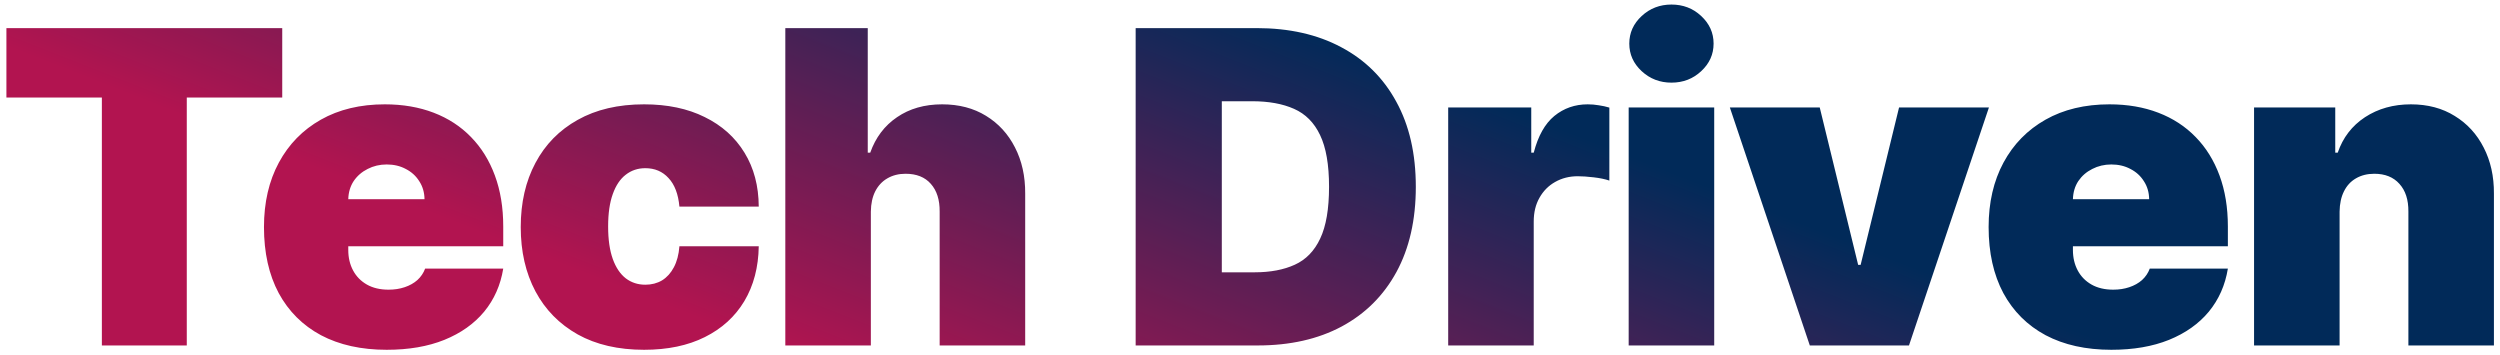 <svg width="275" height="39" viewBox="0 0 275 39" fill="none" xmlns="http://www.w3.org/2000/svg">
<path d="M0.705 10.727V3.091H31.046V10.727H20.546V38H11.205V10.727H0.705ZM42.537 38.477C39.742 38.477 37.333 37.943 35.31 36.875C33.299 35.795 31.748 34.25 30.657 32.239C29.577 30.216 29.037 27.796 29.037 24.977C29.037 22.273 29.583 19.909 30.674 17.886C31.765 15.864 33.304 14.29 35.293 13.165C37.282 12.04 39.628 11.477 42.333 11.477C44.31 11.477 46.1 11.784 47.702 12.398C49.304 13.011 50.674 13.903 51.81 15.074C52.947 16.233 53.822 17.642 54.435 19.301C55.049 20.96 55.356 22.829 55.356 24.909V27.091H31.969V21.909H46.697C46.685 21.159 46.492 20.5 46.117 19.932C45.753 19.352 45.259 18.903 44.634 18.585C44.02 18.256 43.322 18.091 42.537 18.091C41.776 18.091 41.077 18.256 40.441 18.585C39.804 18.903 39.293 19.347 38.907 19.915C38.532 20.483 38.333 21.148 38.31 21.909V27.5C38.31 28.341 38.486 29.091 38.839 29.75C39.191 30.409 39.697 30.926 40.356 31.301C41.015 31.676 41.81 31.864 42.742 31.864C43.39 31.864 43.981 31.773 44.515 31.591C45.06 31.409 45.526 31.148 45.912 30.807C46.299 30.454 46.583 30.034 46.765 29.546H55.356C55.06 31.364 54.361 32.943 53.259 34.284C52.157 35.614 50.697 36.648 48.878 37.386C47.072 38.114 44.958 38.477 42.537 38.477ZM70.849 38.477C68.008 38.477 65.576 37.915 63.553 36.79C61.531 35.653 59.979 34.074 58.9 32.051C57.82 30.017 57.281 27.659 57.281 24.977C57.281 22.296 57.82 19.943 58.9 17.921C59.979 15.886 61.531 14.307 63.553 13.182C65.576 12.046 68.008 11.477 70.849 11.477C73.417 11.477 75.638 11.943 77.513 12.875C79.4 13.796 80.86 15.102 81.894 16.796C82.928 18.477 83.451 20.454 83.462 22.727H74.735C74.61 21.352 74.212 20.307 73.542 19.591C72.883 18.864 72.031 18.5 70.985 18.5C70.167 18.5 69.451 18.739 68.837 19.216C68.224 19.682 67.746 20.392 67.406 21.347C67.065 22.29 66.894 23.477 66.894 24.909C66.894 26.341 67.065 27.534 67.406 28.489C67.746 29.432 68.224 30.142 68.837 30.619C69.451 31.085 70.167 31.318 70.985 31.318C71.678 31.318 72.292 31.159 72.826 30.841C73.36 30.511 73.792 30.034 74.121 29.409C74.462 28.773 74.667 28 74.735 27.091H83.462C83.428 29.398 82.9 31.409 81.877 33.125C80.854 34.83 79.406 36.148 77.531 37.08C75.667 38.011 73.44 38.477 70.849 38.477ZM95.794 23.273V38H86.385V3.091H95.453V16.796H95.725C96.316 15.125 97.299 13.824 98.674 12.892C100.049 11.949 101.703 11.477 103.634 11.477C105.487 11.477 107.095 11.898 108.458 12.739C109.833 13.579 110.896 14.739 111.646 16.216C112.407 17.693 112.782 19.386 112.771 21.296V38H103.362V23.273C103.373 21.977 103.049 20.96 102.39 20.222C101.742 19.483 100.816 19.114 99.612 19.114C98.85 19.114 98.18 19.284 97.6 19.625C97.032 19.954 96.589 20.432 96.271 21.057C95.964 21.671 95.805 22.409 95.794 23.273ZM138.354 38H124.922V3.091H138.217C141.808 3.091 144.911 3.79 147.524 5.188C150.149 6.574 152.172 8.574 153.592 11.188C155.024 13.79 155.74 16.909 155.74 20.546C155.74 24.182 155.03 27.307 153.609 29.921C152.189 32.523 150.178 34.523 147.575 35.92C144.973 37.307 141.899 38 138.354 38ZM134.399 29.954H138.013C139.74 29.954 141.212 29.676 142.428 29.119C143.655 28.562 144.587 27.602 145.223 26.239C145.871 24.875 146.195 22.977 146.195 20.546C146.195 18.114 145.865 16.216 145.206 14.852C144.558 13.489 143.604 12.528 142.342 11.972C141.092 11.415 139.558 11.136 137.74 11.136H134.399V29.954ZM159.301 38V11.818H168.438V16.796H168.71C169.188 14.954 169.943 13.608 170.978 12.756C172.023 11.903 173.245 11.477 174.642 11.477C175.051 11.477 175.455 11.511 175.853 11.579C176.262 11.636 176.654 11.722 177.029 11.835V19.864C176.563 19.704 175.989 19.585 175.307 19.506C174.625 19.426 174.04 19.386 173.551 19.386C172.631 19.386 171.801 19.597 171.063 20.017C170.335 20.426 169.762 21.006 169.341 21.756C168.921 22.494 168.71 23.364 168.71 24.364V38H159.301ZM179.154 38V11.818H188.563V38H179.154ZM183.858 9.091C182.586 9.091 181.495 8.67 180.586 7.83C179.677 6.989 179.222 5.977 179.222 4.795C179.222 3.614 179.677 2.602 180.586 1.761C181.495 0.92 182.586 0.5 183.858 0.5C185.143 0.5 186.233 0.92 187.131 1.761C188.04 2.602 188.495 3.614 188.495 4.795C188.495 5.977 188.04 6.989 187.131 7.83C186.233 8.67 185.143 9.091 183.858 9.091ZM218.783 11.818L209.988 38H199.079L190.283 11.818H200.17L204.397 29.136H204.67L208.897 11.818H218.783ZM232.248 38.477C229.453 38.477 227.044 37.943 225.021 36.875C223.009 35.795 221.458 34.25 220.367 32.239C219.288 30.216 218.748 27.796 218.748 24.977C218.748 22.273 219.294 19.909 220.384 17.886C221.475 15.864 223.015 14.29 225.004 13.165C226.992 12.04 229.339 11.477 232.044 11.477C234.021 11.477 235.811 11.784 237.413 12.398C239.015 13.011 240.384 13.903 241.521 15.074C242.657 16.233 243.532 17.642 244.146 19.301C244.759 20.96 245.066 22.829 245.066 24.909V27.091H221.68V21.909H236.407C236.396 21.159 236.203 20.5 235.828 19.932C235.464 19.352 234.97 18.903 234.345 18.585C233.731 18.256 233.032 18.091 232.248 18.091C231.487 18.091 230.788 18.256 230.151 18.585C229.515 18.903 229.004 19.347 228.617 19.915C228.242 20.483 228.044 21.148 228.021 21.909V27.5C228.021 28.341 228.197 29.091 228.549 29.75C228.901 30.409 229.407 30.926 230.066 31.301C230.725 31.676 231.521 31.864 232.453 31.864C233.1 31.864 233.691 31.773 234.225 31.591C234.771 31.409 235.237 31.148 235.623 30.807C236.009 30.454 236.294 30.034 236.475 29.546H245.066C244.771 31.364 244.072 32.943 242.97 34.284C241.867 35.614 240.407 36.648 238.589 37.386C236.782 38.114 234.669 38.477 232.248 38.477ZM257.355 23.273V38H247.946V11.818H256.878V16.796H257.15C257.718 15.136 258.718 13.835 260.15 12.892C261.593 11.949 263.275 11.477 265.196 11.477C267.048 11.477 268.656 11.903 270.02 12.756C271.395 13.597 272.457 14.756 273.207 16.233C273.968 17.71 274.343 19.398 274.332 21.296V38H264.923V23.273C264.934 21.977 264.605 20.96 263.934 20.222C263.275 19.483 262.355 19.114 261.173 19.114C260.4 19.114 259.724 19.284 259.145 19.625C258.576 19.954 258.139 20.432 257.832 21.057C257.525 21.671 257.366 22.409 257.355 23.273Z" fill="url(#paint0_linear_8088_4901)"/>
<defs>
<linearGradient id="paint0_linear_8088_4901" x1="115.274" y1="-8" x2="95.518" y2="42.32" gradientUnits="userSpaceOnUse">
<stop stop-color="#012A59"/>
<stop offset="1" stop-color="#B21450"/>
</linearGradient>
</defs>
</svg>

